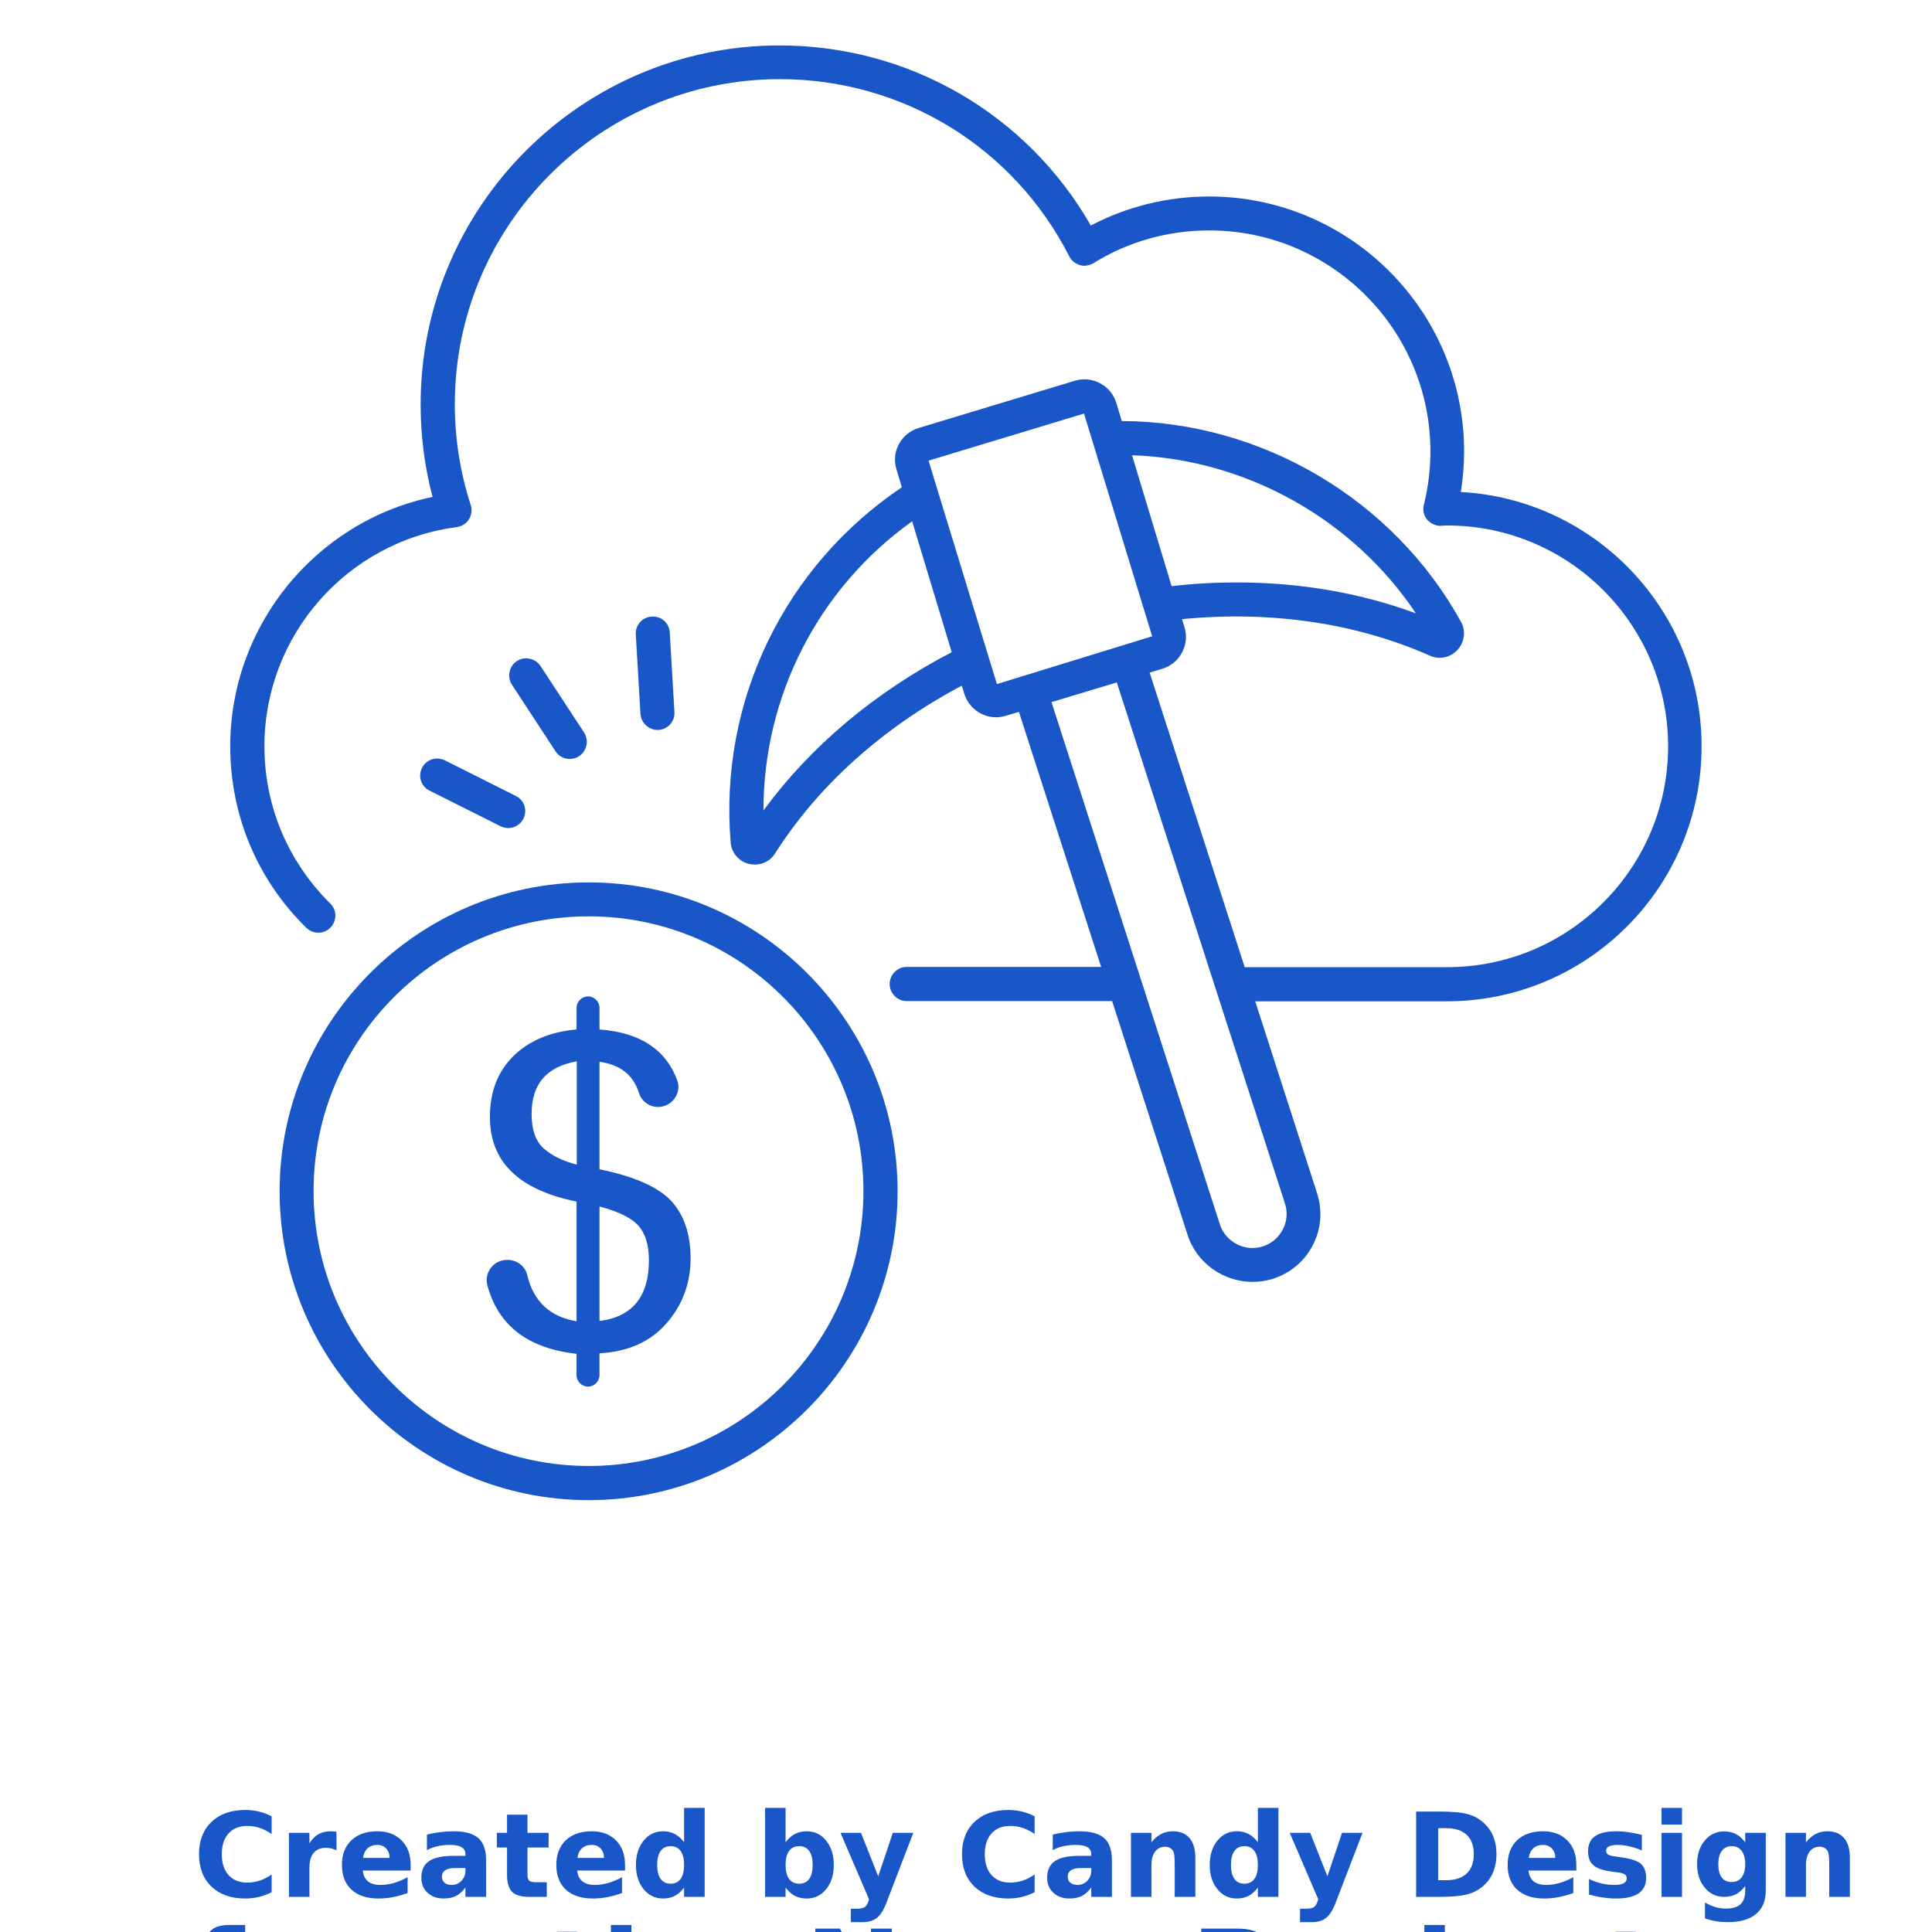<?xml version="1.0" encoding="UTF-8"?>
<svg width="700pt" height="700pt" version="1.1" fill='#1956c7' viewBox="0 0 700 700" xmlns="http://www.w3.org/2000/svg" xmlns:xlink="http://www.w3.org/1999/xlink">
 <defs>
  <symbol id="g" overflow="visible">
   <path d="m28.422-1.703c-1.469 0.762-3 1.336-4.594 1.719-1.586 0.383-3.234 0.578-4.953 0.578-5.156 0-9.242-1.438-12.25-4.312-3.012-2.875-4.516-6.781-4.516-11.719s1.504-8.844 4.516-11.719c3.008-2.883 7.094-4.328 12.25-4.328 1.719 0 3.367 0.195 4.953 0.578 1.594 0.387 3.125 0.961 4.594 1.719v6.406c-1.48-1.008-2.938-1.75-4.375-2.219s-2.949-0.703-4.531-0.703c-2.844 0-5.086 0.914-6.719 2.734-1.625 1.824-2.438 4.336-2.438 7.531 0 3.199 0.812 5.711 2.438 7.531 1.633 1.824 3.875 2.734 6.719 2.734 1.582 0 3.094-0.234 4.531-0.703 1.438-0.477 2.894-1.219 4.375-2.219z"/>
  </symbol>
  <symbol id="i" overflow="visible">
   <path d="m20.797-16.875c-0.648-0.312-1.293-0.535-1.938-0.672-0.648-0.145-1.293-0.219-1.938-0.219-1.906 0-3.375 0.609-4.406 1.828-1.023 1.219-1.531 2.969-1.531 5.25v10.688h-7.422v-23.203h7.422v3.812c0.945-1.52 2.035-2.629 3.266-3.328 1.238-0.695 2.723-1.047 4.453-1.047 0.25 0 0.52 0.012 0.812 0.031 0.289 0.023 0.711 0.07 1.266 0.141z"/>
  </symbol>
  <symbol id="b" overflow="visible">
   <path d="m26.719-11.656v2.109h-17.328c0.176 1.742 0.801 3.047 1.875 3.922 1.082 0.867 2.586 1.297 4.516 1.297 1.562 0 3.16-0.227 4.797-0.688 1.633-0.469 3.316-1.172 5.047-2.109v5.719c-1.75 0.656-3.508 1.152-5.266 1.484-1.75 0.344-3.508 0.516-5.266 0.516-4.199 0-7.461-1.062-9.781-3.188-2.324-2.133-3.484-5.129-3.484-8.984 0-3.781 1.141-6.754 3.422-8.922 2.281-2.176 5.426-3.266 9.438-3.266 3.644 0 6.562 1.102 8.75 3.297 2.188 2.199 3.281 5.137 3.281 8.812zm-7.625-2.469c0-1.406-0.414-2.539-1.234-3.406-0.812-0.863-1.887-1.297-3.219-1.297-1.438 0-2.606 0.406-3.5 1.219-0.898 0.805-1.453 1.965-1.672 3.484z"/>
  </symbol>
  <symbol id="f" overflow="visible">
   <path d="m13.969-10.438c-1.555 0-2.719 0.266-3.5 0.797-0.781 0.523-1.172 1.293-1.172 2.312 0 0.938 0.312 1.672 0.938 2.203 0.633 0.531 1.508 0.797 2.625 0.797 1.395 0 2.566-0.5 3.516-1.5 0.957-1 1.438-2.254 1.438-3.766v-0.844zm11.328-2.797v13.234h-7.484v-3.438c-0.992 1.406-2.109 2.434-3.359 3.078-1.242 0.633-2.75 0.953-4.531 0.953-2.406 0-4.359-0.695-5.859-2.094-1.492-1.406-2.234-3.223-2.234-5.453 0-2.727 0.93-4.727 2.797-6 1.875-1.27 4.812-1.906 8.812-1.906h4.375v-0.578c0-1.164-0.465-2.019-1.391-2.562-0.93-0.551-2.371-0.828-4.328-0.828-1.586 0-3.062 0.164-4.438 0.484-1.367 0.312-2.633 0.789-3.797 1.422v-5.656c1.582-0.383 3.176-0.676 4.781-0.875 1.602-0.207 3.203-0.312 4.797-0.312 4.188 0 7.207 0.828 9.062 2.484 1.863 1.648 2.797 4.328 2.797 8.047z"/>
  </symbol>
  <symbol id="a" overflow="visible">
   <path d="m11.656-29.781v6.578h7.656v5.312h-7.656v9.828c0 1.086 0.211 1.82 0.641 2.203 0.438 0.375 1.289 0.562 2.562 0.562h3.797v5.297h-6.359c-2.93 0-5-0.609-6.219-1.828-1.219-1.227-1.828-3.305-1.828-6.234v-9.828h-3.688v-5.312h3.688v-6.578z"/>
  </symbol>
  <symbol id="e" overflow="visible">
   <path d="m19.344-19.797v-12.438h7.453v32.234h-7.453v-3.359c-1.023 1.367-2.148 2.367-3.375 3-1.23 0.633-2.652 0.953-4.266 0.953-2.856 0-5.203-1.133-7.047-3.406-1.836-2.269-2.75-5.191-2.75-8.766 0-3.57 0.914-6.492 2.75-8.766 1.844-2.281 4.191-3.422 7.047-3.422 1.602 0 3.019 0.324 4.25 0.969 1.238 0.648 2.367 1.648 3.391 3zm-4.891 15.016c1.594 0 2.805-0.578 3.641-1.734 0.832-1.164 1.25-2.852 1.25-5.062 0-2.207-0.418-3.891-1.25-5.047-0.836-1.164-2.047-1.75-3.641-1.75-1.574 0-2.777 0.586-3.609 1.75-0.836 1.156-1.25 2.84-1.25 5.047 0 2.211 0.414 3.898 1.25 5.062 0.832 1.156 2.035 1.734 3.609 1.734z"/>
  </symbol>
  <symbol id="h" overflow="visible">
   <path d="m15.906-4.781c1.594 0 2.805-0.578 3.641-1.734 0.832-1.164 1.25-2.852 1.25-5.062 0-2.207-0.418-3.891-1.25-5.047-0.836-1.164-2.047-1.75-3.641-1.75-1.586 0-2.805 0.586-3.656 1.75-0.844 1.168-1.266 2.852-1.266 5.047 0 2.199 0.422 3.883 1.266 5.047 0.852 1.168 2.07 1.75 3.656 1.75zm-4.922-15.016c1.02-1.352 2.148-2.352 3.391-3 1.238-0.645 2.664-0.969 4.281-0.969 2.863 0 5.211 1.141 7.047 3.422 1.832 2.273 2.75 5.195 2.75 8.766 0 3.574-0.918 6.496-2.75 8.766-1.836 2.273-4.184 3.406-7.047 3.406-1.617 0-3.043-0.32-4.281-0.953-1.242-0.645-2.371-1.645-3.391-3v3.359h-7.422v-32.234h7.422z"/>
  </symbol>
  <symbol id="d" overflow="visible">
   <path d="m0.516-23.203h7.422l6.234 15.75 5.297-15.75h7.422l-9.766 25.406c-0.98 2.57-2.121 4.375-3.422 5.406-1.305 1.031-3.027 1.547-5.172 1.547h-4.281v-4.875h2.312c1.258 0 2.176-0.199 2.75-0.594 0.57-0.398 1.016-1.117 1.328-2.156l0.219-0.641z"/>
  </symbol>
  <symbol id="c" overflow="visible">
   <path d="m26.891-14.125v14.125h-7.469v-10.812c0-2-0.047-3.379-0.141-4.141-0.086-0.758-0.234-1.32-0.453-1.688-0.293-0.477-0.688-0.852-1.188-1.125-0.492-0.27-1.055-0.406-1.688-0.406-1.555 0-2.773 0.602-3.656 1.797-0.875 1.199-1.312 2.856-1.312 4.969v11.406h-7.422v-23.203h7.422v3.406c1.113-1.352 2.297-2.352 3.547-3 1.258-0.645 2.648-0.969 4.172-0.969 2.676 0 4.707 0.824 6.094 2.469 1.395 1.648 2.094 4.039 2.094 7.172z"/>
  </symbol>
  <symbol id="r" overflow="visible">
   <path d="m11.875-24.891v18.859h2.859c3.25 0 5.734-0.805 7.453-2.422 1.727-1.613 2.594-3.961 2.594-7.047 0-3.062-0.859-5.391-2.578-6.984-1.711-1.602-4.199-2.406-7.469-2.406zm-7.984-6.031h8.406c4.695 0 8.195 0.336 10.5 1 2.301 0.668 4.269 1.805 5.906 3.406 1.457 1.398 2.535 3.008 3.234 4.828 0.707 1.824 1.062 3.887 1.062 6.188 0 2.336-0.355 4.418-1.062 6.25-0.699 1.836-1.777 3.449-3.234 4.844-1.656 1.594-3.648 2.731-5.969 3.406-2.312 0.668-5.793 1-10.438 1h-8.406z"/>
  </symbol>
  <symbol id="q" overflow="visible">
   <path d="m21.688-22.469v5.625c-1.586-0.656-3.117-1.148-4.594-1.484-1.48-0.332-2.875-0.5-4.188-0.5-1.406 0-2.453 0.18-3.141 0.531-0.688 0.355-1.031 0.898-1.031 1.625 0 0.594 0.258 1.055 0.781 1.375 0.52 0.312 1.445 0.543 2.781 0.688l1.312 0.188c3.801 0.492 6.352 1.289 7.656 2.391 1.312 1.105 1.969 2.84 1.969 5.203 0 2.469-0.914 4.324-2.734 5.562-1.824 1.242-4.543 1.859-8.156 1.859-1.531 0-3.117-0.121-4.75-0.359-1.637-0.238-3.32-0.598-5.047-1.078v-5.641c1.477 0.719 2.992 1.262 4.547 1.625 1.551 0.355 3.129 0.531 4.734 0.531 1.445 0 2.535-0.195 3.266-0.594 0.738-0.406 1.109-1.004 1.109-1.797 0-0.656-0.258-1.145-0.766-1.469-0.5-0.32-1.508-0.578-3.016-0.766l-1.297-0.156c-3.305-0.414-5.617-1.18-6.938-2.297-1.324-1.125-1.984-2.828-1.984-5.109 0-2.457 0.836-4.281 2.516-5.469 1.688-1.188 4.269-1.781 7.75-1.781 1.363 0 2.797 0.105 4.297 0.312 1.508 0.211 3.148 0.539 4.922 0.984z"/>
  </symbol>
  <symbol id="p" overflow="visible">
   <path d="m3.562-23.203h7.422v23.203h-7.422zm0-9.031h7.422v6.047h-7.422z"/>
  </symbol>
  <symbol id="o" overflow="visible">
   <path d="m19.344-3.938c-1.023 1.355-2.148 2.352-3.375 2.984-1.23 0.637-2.652 0.953-4.266 0.953-2.836 0-5.18-1.113-7.031-3.344-1.844-2.227-2.766-5.07-2.766-8.531 0-3.457 0.922-6.297 2.766-8.516 1.852-2.219 4.195-3.328 7.031-3.328 1.613 0 3.035 0.32 4.266 0.953 1.227 0.637 2.352 1.637 3.375 3v-3.438h7.453v20.859c0 3.727-1.18 6.578-3.531 8.547-2.356 1.969-5.766 2.953-10.234 2.953-1.449 0-2.852-0.109-4.203-0.328-1.355-0.219-2.715-0.559-4.078-1.016v-5.781c1.289 0.75 2.555 1.305 3.797 1.672 1.25 0.363 2.5 0.547 3.75 0.547 2.438 0 4.219-0.531 5.344-1.594 1.133-1.062 1.703-2.727 1.703-5zm-4.891-14.438c-1.531 0-2.727 0.57-3.578 1.703-0.855 1.137-1.281 2.734-1.281 4.797 0 2.137 0.41 3.75 1.234 4.844 0.832 1.094 2.039 1.641 3.625 1.641 1.551 0 2.754-0.562 3.609-1.688 0.852-1.133 1.281-2.734 1.281-4.797s-0.43-3.66-1.281-4.797c-0.855-1.133-2.059-1.703-3.609-1.703z"/>
  </symbol>
  <symbol id="n" overflow="visible">
   <path d="m18.828-32.234v4.875h-4.094c-1.055 0-1.789 0.195-2.203 0.578-0.418 0.375-0.625 1.031-0.625 1.969v1.609h6.344v5.312h-6.344v17.891h-7.406v-17.891h-3.688v-5.312h3.688v-1.609c0-2.531 0.703-4.398 2.109-5.609 1.406-1.207 3.586-1.812 6.547-1.812z"/>
  </symbol>
  <symbol id="m" overflow="visible">
   <path d="m26.891-14.125v14.125h-7.469v-10.766c0-2.031-0.047-3.426-0.141-4.188-0.086-0.758-0.234-1.32-0.453-1.688-0.293-0.477-0.688-0.852-1.188-1.125-0.492-0.27-1.055-0.406-1.688-0.406-1.555 0-2.773 0.602-3.656 1.797-0.875 1.199-1.312 2.856-1.312 4.969v11.406h-7.422v-32.234h7.422v12.438c1.113-1.352 2.297-2.352 3.547-3 1.258-0.645 2.648-0.969 4.172-0.969 2.676 0 4.707 0.824 6.094 2.469 1.395 1.648 2.094 4.039 2.094 7.172z"/>
  </symbol>
  <symbol id="l" overflow="visible">
   <path d="m3.891-30.922h8.906l11.25 21.203v-21.203h7.562v30.922h-8.906l-11.25-21.219v21.219h-7.562z"/>
  </symbol>
  <symbol id="k" overflow="visible">
   <path d="m3.891-30.922h13.234c3.938 0 6.957 0.875 9.062 2.625 2.102 1.742 3.156 4.227 3.156 7.453 0 3.25-1.055 5.75-3.156 7.5-2.106 1.742-5.125 2.609-9.062 2.609h-5.25v10.734h-7.984zm7.984 5.781v8.625h4.406c1.539 0 2.734-0.375 3.578-1.125s1.266-1.816 1.266-3.203c0-1.375-0.422-2.43-1.266-3.172-0.844-0.75-2.039-1.125-3.578-1.125z"/>
  </symbol>
  <symbol id="j" overflow="visible">
   <path d="m3.562-23.203h7.422v22.781c0 3.113-0.75 5.488-2.25 7.125-1.492 1.633-3.652 2.453-6.484 2.453h-3.656v-4.875h1.281c1.406 0 2.367-0.32 2.891-0.953 0.531-0.637 0.797-1.887 0.797-3.75zm0-9.031h7.422v6.047h-7.422z"/>
  </symbol>
 </defs>
 <g>
  <path d="m529.29 178.27c0.762-4.922 1.188-9.844 1.188-14.68 0-50.91-41.406-92.398-92.398-92.398-15.102 0-29.781 3.648-42.848 10.52-23.164-40.387-65.844-65.25-112.76-65.25-71.695 0-130.07 58.375-130.07 130.07 0 11.371 1.441 22.656 4.328 33.516-42.254 8.824-73.309 46.496-73.309 90.363 0 24.945 9.758 48.277 27.574 65.758 2.461 2.375 6.277 2.375 8.738-0.086 2.375-2.461 2.375-6.363-0.086-8.738-15.359-15.188-23.844-35.383-23.844-57.02 0-40.133 29.953-74.156 69.66-79.332 1.781-0.254 3.481-1.273 4.414-2.801 1.02-1.527 1.188-3.481 0.68-5.176-3.816-11.793-5.769-24.098-5.769-36.57 0-64.91 52.777-117.77 117.77-117.77 44.461 0 84.68 24.605 104.87 64.23 0.762 1.527 2.207 2.629 3.816 3.141 1.613 0.508 3.394 0.168 4.922-0.68 12.473-7.805 26.98-11.879 42-11.879 44.121 0 80.098 35.891 80.098 80.098 0 6.363-0.762 12.898-2.375 19.344-0.508 1.953 0 4.074 1.359 5.516 1.359 1.441 3.394 2.289 5.344 2.035 0.594-0.086 1.188-0.086 1.781-0.086 44.121 0 80.012 35.891 80.012 80.012s-35.891 80.012-80.012 80.012h-73.395l-34.449-106.74 4.582-1.359c3.055-0.934 5.602-2.969 7.129-5.856 1.527-2.801 1.867-6.023 0.934-9.164l-0.934-2.969c32.074-3.133 63.043 1.363 89.855 13.242 1.102 0.508 2.375 0.762 3.562 0.762 2.375 0 4.75-1.02 6.449-2.887 2.547-2.801 3.055-6.871 1.273-10.098-24.52-44.461-72.289-72.629-122.95-72.801l-1.953-6.535c-0.934-3.055-2.969-5.602-5.856-7.129-2.801-1.527-6.023-1.867-9.164-0.934l-56.68 17.141c-6.363 1.953-9.926 8.656-7.977 14.934l1.953 6.535c-42.508 28.594-66.266 77.383-62.023 128.71 0.34 3.734 2.969 6.871 6.617 7.723 0.68 0.168 1.441 0.254 2.121 0.254 2.969 0 5.769-1.441 7.383-4.074 15.695-24.691 39.031-45.562 67.625-60.75l0.934 2.969c1.613 5.176 6.363 8.484 11.453 8.484 1.188 0 2.289-0.168 3.481-0.508l4.836-1.441 29.781 92.398h-70.426c-3.394 0-6.195 2.801-6.195 6.195 0 3.394 2.801 6.195 6.195 6.195h74.414l27.32 84.68c3.309 10.352 13.152 17.055 23.586 17.055 2.375 0 4.668-0.34 7.043-1.02 6.363-1.953 11.625-6.277 14.68-12.133 3.141-5.938 3.648-12.641 1.613-19.008l-22.398-69.492h69.406c50.91 0 92.316-41.406 92.316-92.316 0.082-49.289-38.695-89.59-87.227-92.223zm-16.293 43.953c-20.195-7.465-42.168-11.199-64.992-11.199-7.723 0-15.613 0.426-23.504 1.359l-14.34-47.43c41.152 1.355 80.012 23.074 102.84 57.27zm-236.39 71.441c0-41.66 19.938-80.52 53.879-104.79l14.34 47.43c-27.914 14.512-51.25 34.195-68.219 57.359zm84.594-45.816-24.777-80.945 56.34-17.055 24.691 80.691zm103.52 197.7c-1.527 2.969-4.156 5.09-7.383 6.109-6.363 1.953-13.32-1.695-15.359-8.062l-61.008-189.21 23.672-7.129 60.922 188.79c1.023 3.141 0.77 6.535-0.844 9.504z"/>
  <path d="m213.31 319.71c-61.77 0-112 50.23-112 111.91s50.23 111.91 112 111.91c61.684 0 111.91-50.23 111.91-111.91 0-61.688-50.23-111.91-111.91-111.91zm0 211.44c-54.98 0-99.695-44.629-99.695-99.613 0-54.98 44.715-99.527 99.695-99.527 54.898 0 99.527 44.629 99.527 99.527 0 54.898-44.629 99.613-99.527 99.613z"/>
  <path d="m206.44 274.99c1.188 0 2.375-0.34 3.394-1.02 2.801-1.867 3.648-5.684 1.781-8.57l-15.781-24.098c-1.867-2.801-5.684-3.648-8.57-1.781-2.801 1.867-3.648 5.684-1.781 8.57l15.781 24.098c1.188 1.871 3.137 2.801 5.176 2.801z"/>
  <path d="m152.9 278.22c-1.527 3.055-0.34 6.703 2.715 8.23l25.711 12.898c0.848 0.426 1.867 0.68 2.801 0.68 2.289 0 4.414-1.273 5.516-3.394 1.527-3.055 0.34-6.703-2.715-8.23l-25.711-12.898c-3.141-1.527-6.789-0.34-8.316 2.715z"/>
  <path d="m238.25 264.47h0.34c3.394-0.168 6.023-3.141 5.769-6.535l-1.695-28.762c-0.168-3.394-3.055-6.023-6.535-5.769-3.394 0.168-6.023 3.141-5.769 6.535l1.695 28.762c0.258 3.223 2.973 5.769 6.195 5.769z"/>
  <path d="m217.21 423.65v-38.945c7.465 1.02 12.219 4.75 14.254 11.199 0.934 3.055 3.734 5.176 6.957 5.176 5.008 0 8.656-5.008 6.957-9.672-4.156-11.199-13.492-17.309-28.168-18.414v-7.805c0-2.289-1.867-4.156-4.156-4.156-2.289 0-4.156 1.867-4.156 4.156v7.805c-9.586 0.848-17.223 4.074-22.91 9.672-5.684 5.602-8.484 12.98-8.484 22.062 0 16.207 10.438 26.387 31.395 30.629v43.359c-9.672-1.613-15.613-7.211-17.902-16.801-0.762-3.223-3.734-5.43-7.043-5.43h-0.258c-4.836 0-8.316 4.582-7.129 9.164 3.902 14.594 14.68 22.91 32.328 24.859v7.723c0 2.289 1.867 4.156 4.156 4.156 2.289 0 4.156-1.867 4.156-4.156v-7.891c10.352-0.594 18.414-4.156 24.266-10.859 5.856-6.703 8.738-14.594 8.738-23.586 0-8.656-2.289-15.527-6.871-20.617-4.66-5.094-13.316-9-26.129-11.629zm-8.312-1.695c-4.836-1.273-8.824-3.141-11.793-5.769-3.055-2.629-4.496-6.871-4.496-12.641 0-10.777 5.43-17.055 16.375-19.008l-0.004 37.418zm8.312 56.676v-41.492c7.043 1.867 11.793 4.242 14.254 7.129 2.461 2.887 3.648 7.043 3.648 12.387 0 13.152-6.023 20.449-17.902 21.977z"/>
  <use x="70" y="687.273" xlink:href="#g"/>
  <use x="101.133" y="687.273" xlink:href="#i"/>
  <use x="122.059" y="687.273" xlink:href="#b"/>
  <use x="150.828" y="687.273" xlink:href="#f"/>
  <use x="179.457" y="687.273" xlink:href="#a"/>
  <use x="199.738" y="687.273" xlink:href="#b"/>
  <use x="228.512" y="687.273" xlink:href="#e"/>
  <use x="273.648" y="687.273" xlink:href="#h"/>
  <use x="304.016" y="687.273" xlink:href="#d"/>
  <use x="346.441" y="687.273" xlink:href="#g"/>
  <use x="377.574" y="687.273" xlink:href="#f"/>
  <use x="406.203" y="687.273" xlink:href="#c"/>
  <use x="436.406" y="687.273" xlink:href="#e"/>
  <use x="466.773" y="687.273" xlink:href="#d"/>
  <use x="509.199" y="687.273" xlink:href="#r"/>
  <use x="544.414" y="687.273" xlink:href="#b"/>
  <use x="573.188" y="687.273" xlink:href="#q"/>
  <use x="598.438" y="687.273" xlink:href="#p"/>
  <use x="612.98" y="687.273" xlink:href="#o"/>
  <use x="643.348" y="687.273" xlink:href="#c"/>
  <use x="70" y="729.695" xlink:href="#n"/>
  <use x="197.5" y="729.695" xlink:href="#a"/>
  <use x="217.781" y="729.695" xlink:href="#m"/>
  <use x="291.527" y="729.695" xlink:href="#l"/>
  <use x="431.352" y="729.695" xlink:href="#k"/>
  <use x="512.512" y="729.695" xlink:href="#j"/>
  <use x="580.977" y="729.695" xlink:href="#a"/>
 </g>
</svg>
